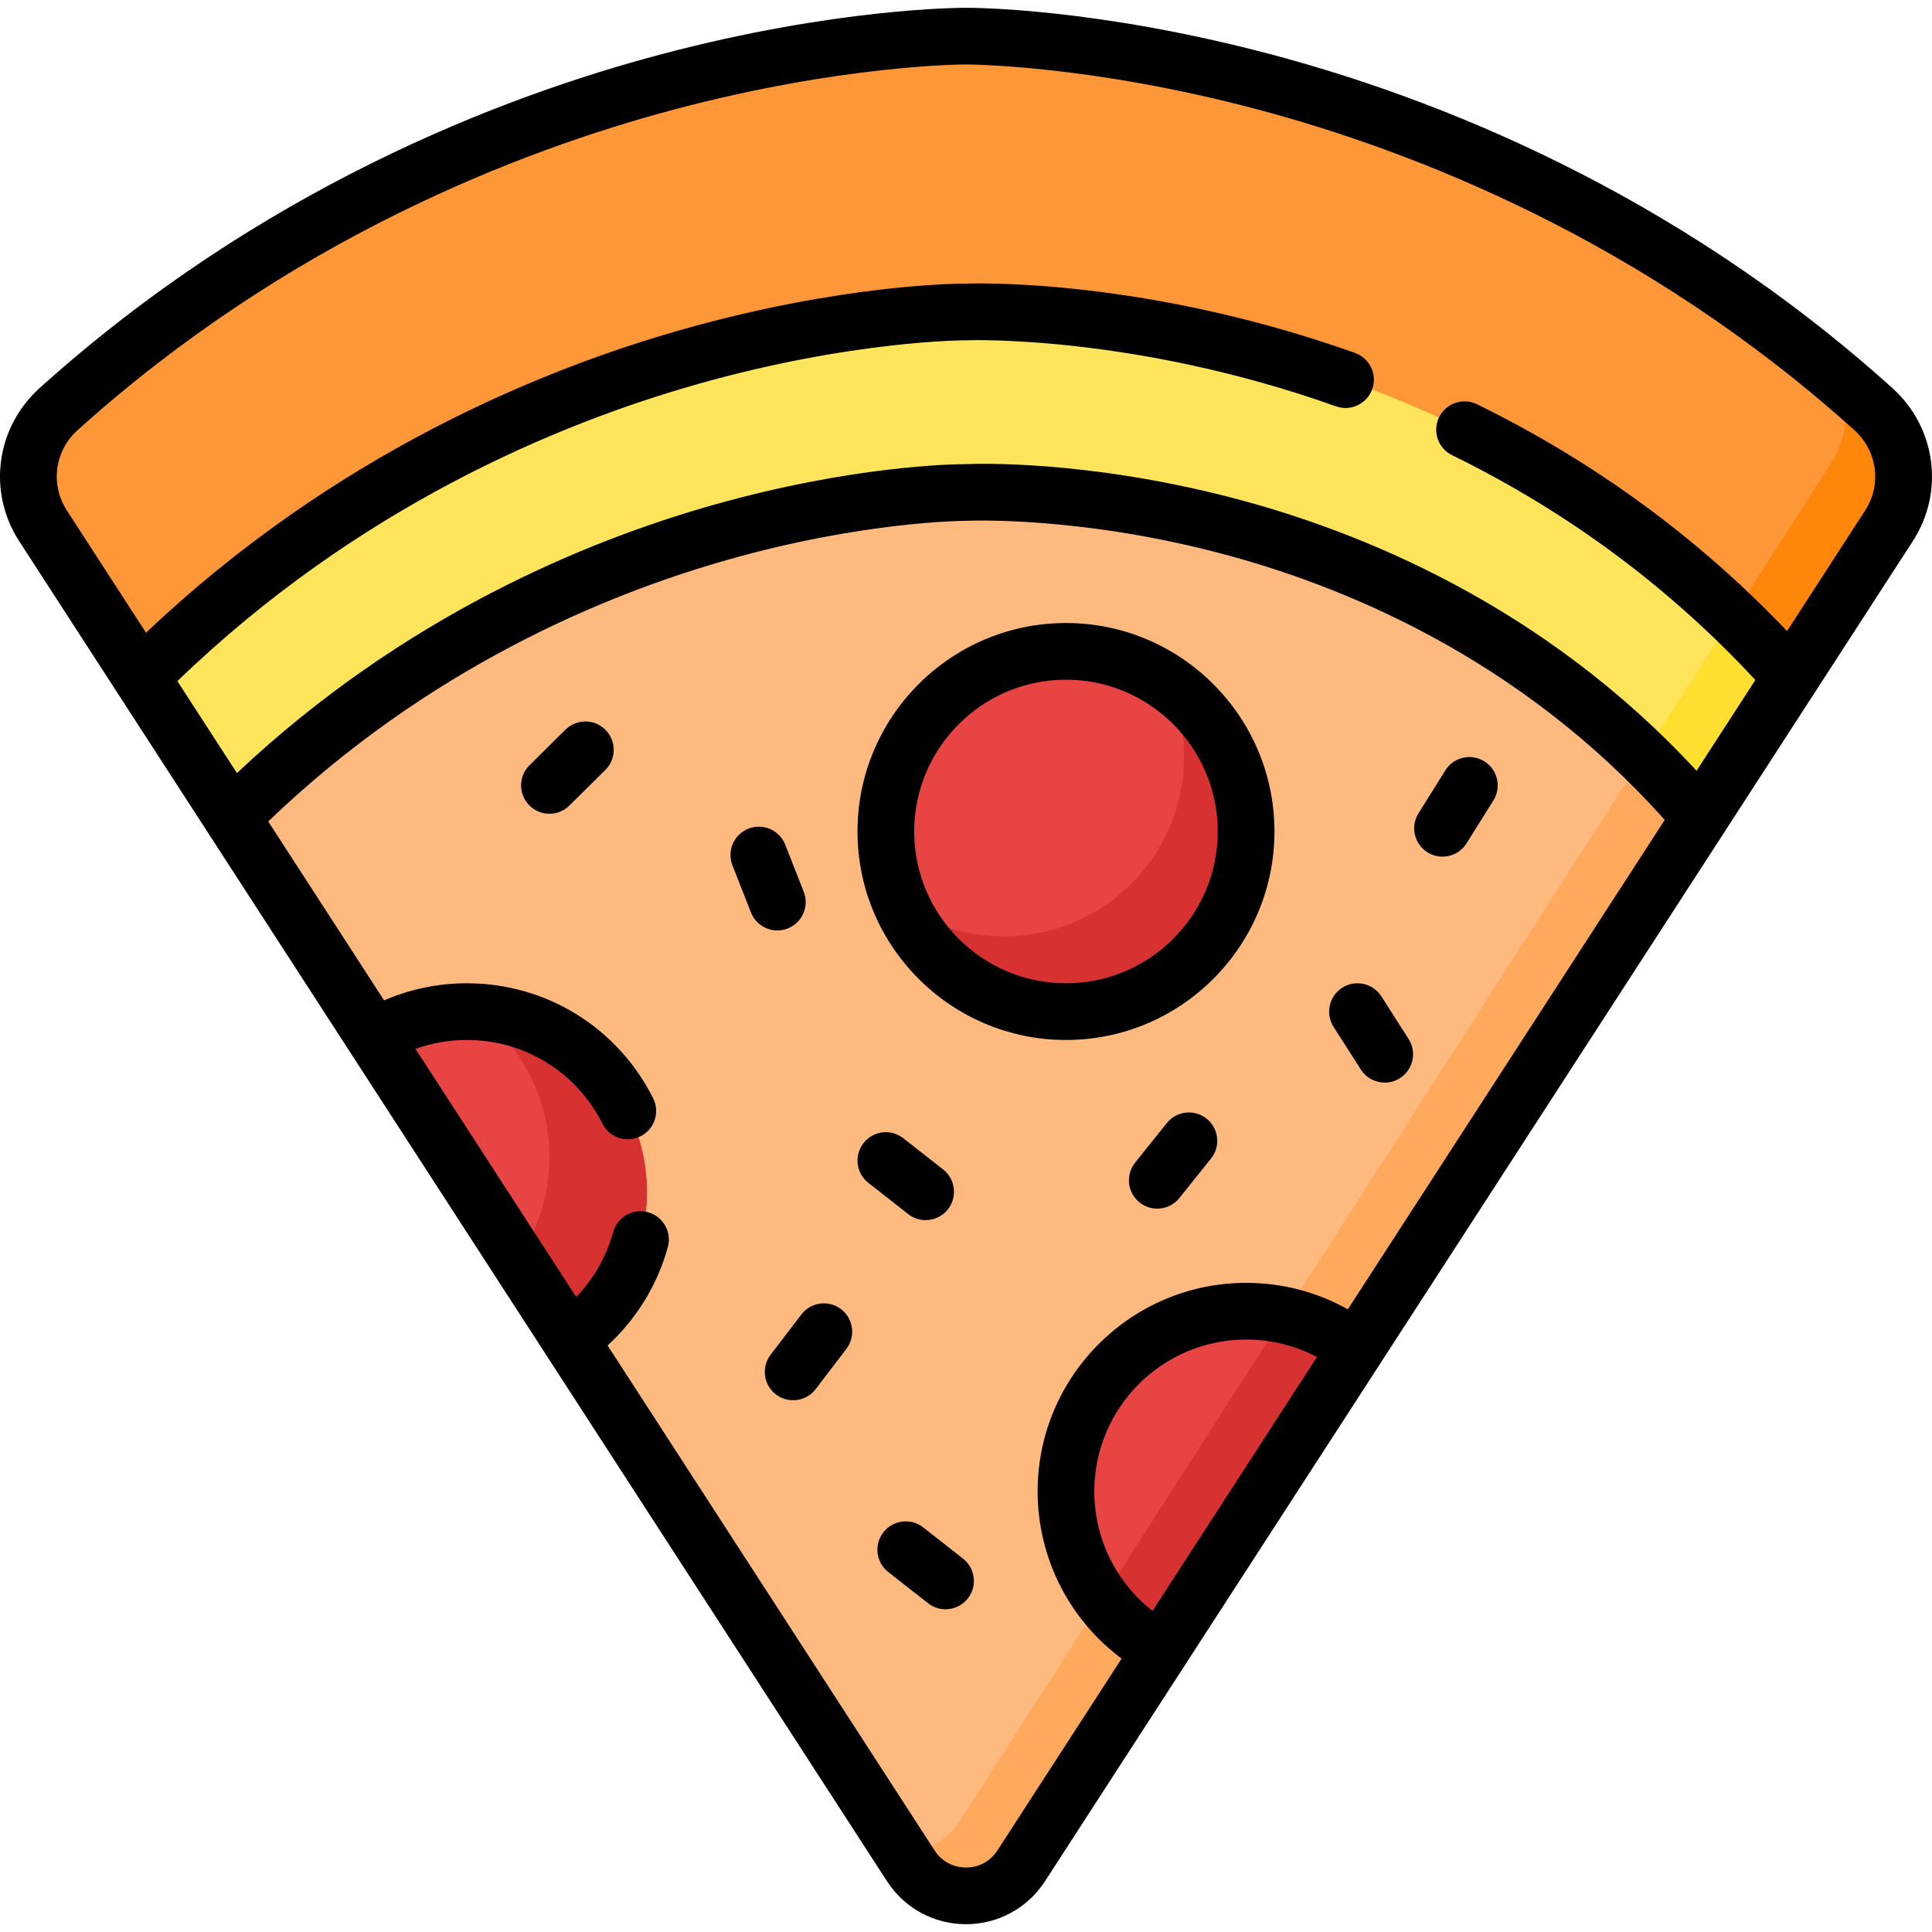 <svg id="Capa_1" enable-background="new 0 0 512 512" height="512" viewBox="0 0 512 512" width="512" xmlns="http://www.w3.org/2000/svg"><g><g><path d="m256 9.577s-129.825-.829-240.455 98.828c-8.784 7.912-10.578 21.007-4.152 30.929l229.982 355.136c6.867 10.604 22.383 10.604 29.25 0l229.982-355.135c6.426-9.923 4.632-23.017-4.152-30.929-110.63-99.658-240.455-98.829-240.455-98.829z" fill="#fe9738"/></g><g><path d="m500.605 139.336-229.982 355.129c-6.861 10.607-22.385 10.607-29.246 0l-2.414-3.726c5.829.22 11.748-2.464 15.334-8.043l231.014-360.036c4.337-6.751 4.938-14.964 2.194-22.055 2.994 2.524 5.979 5.128 8.954 7.802 8.784 7.913 10.577 21.003 4.146 30.929z" fill="#fe860a"/></g><g><path d="m256 82.672s-121.465-.775-218.629 96.776l204.004 315.022c6.867 10.604 22.383 10.604 29.25 0l204.005-315.021c-90.573-102.013-218.63-96.777-218.63-96.777z" fill="#fee45a"/></g><g><path d="m474.634 179.449-204.011 315.016c-6.861 10.607-22.385 10.607-29.246 0l-2.414-3.726c5.829.22 11.748-2.464 15.334-8.043l204.883-319.312c5.248 5.038 10.406 10.386 15.454 16.065z" fill="#fedf30"/></g><g><path d="m256 130.515s-108.087-.69-194.549 86.117l179.924 277.838c6.867 10.604 22.383 10.604 29.25 0l179.925-277.837c-78.246-92.182-194.55-86.118-194.55-86.118z" fill="#fdb97e"/></g><g><path d="m450.546 216.638-179.923 277.827c-6.861 10.607-22.385 10.607-29.246 0l-2.414-3.726c5.829.22 11.748-2.464 15.334-8.043l181.115-282.275c5.169 5.039 10.227 10.437 15.134 16.217z" fill="#fea95c"/></g><g><path d="m171.437 315.834c0 16.195-8.063 30.508-20.402 39.132l-51.872-80.096c7.171-4.307 15.565-6.78 24.539-6.78 26.361-.001 47.735 21.372 47.735 47.744z" fill="#e94444"/></g><g><path d="m171.437 315.834c0 16.195-8.063 30.508-20.402 39.132l-13.802-21.324c5.278-7.682 8.373-16.987 8.373-27.013 0-15.795-7.672-29.797-19.481-38.481 25.24 1.263 45.312 22.126 45.312 47.686z" fill="#d83131"/></g><g><path d="m359.383 357.409-51.731 79.886c-14.984-8.063-25.16-23.878-25.16-42.076 0-26.362 21.374-47.735 47.745-47.735 10.967 0 21.083 3.706 29.146 9.925z" fill="#e94444"/></g><g><path d="m359.383 357.409-51.731 79.886c-6.13-3.305-11.448-7.893-15.605-13.421l48.316-75.309c7.041 1.523 13.511 4.598 19.02 8.844z" fill="#d83131"/></g><g><circle cx="282.494" cy="220.355" fill="#e94444" r="47.738"/></g><g><path d="m330.237 220.353c0 26.362-21.374 47.735-47.745 47.735-19.511 0-36.287-11.709-43.689-28.485 7.732 5.399 17.127 8.554 27.263 8.554 26.362 0 47.735-21.374 47.735-47.735 0-6.851-1.442-13.371-4.046-19.26 12.379 8.623 20.482 22.966 20.482 39.191z" fill="#d83131"/></g><g><path d="m501.483 102.825c-58.263-52.485-121.789-77.079-164.82-88.467-46.274-12.248-78.725-12.299-80.663-12.293-1.952.018-34.393.047-80.663 12.293-43.031 11.388-106.557 35.982-164.82 88.467-11.608 10.455-13.891 27.528-5.43 40.593l229.983 355.136c4.615 7.126 12.44 11.381 20.93 11.381 8.49 0 16.315-4.255 20.93-11.381l229.982-355.137c8.462-13.066 6.178-30.137-5.429-40.592zm-184.471 306.196-11.581 17.882c-9.652-7.557-15.428-19.178-15.428-31.684 0-22.179 18.049-40.224 40.234-40.224 6.643 0 13.022 1.585 18.763 4.626zm40.174-62.038c-8.191-4.6-17.368-7.011-26.949-7.011-30.469 0-55.258 24.784-55.258 55.247 0 17.637 8.366 33.984 22.264 44.327l-32.924 50.841c-1.862 2.876-4.895 4.525-8.321 4.525-3.425 0-6.457-1.649-8.319-4.525l-86.663-133.824c7.64-7 13.215-16.048 15.967-26.08 1.097-4.001-1.256-8.134-5.257-9.231-4.002-1.1-8.134 1.256-9.232 5.256-1.776 6.475-5.172 12.391-9.802 17.203l-42.582-65.754c4.332-1.552 8.929-2.355 13.589-2.355 15.3 0 29.079 8.5 35.961 22.182 1.864 3.706 6.379 5.2 10.086 3.335 3.707-1.864 5.2-6.379 3.336-10.086-9.448-18.786-28.369-30.455-49.382-30.455-7.575 0-15.032 1.551-21.914 4.523l-30.699-47.406c42.261-40.629 89.18-60.087 121.578-69.295 36.485-10.371 63.035-10.363 63.293-10.372.14-.007.286-.003.425-.01.285-.012 28.789-1.314 66.183 8.394 33.182 8.614 80.23 27.891 118.602 70.885zm137.116-211.732-20.717 31.992c-23.457-24.66-51.043-44.866-82.159-60.109-3.724-1.826-8.225-.284-10.05 3.441-1.825 3.726-.284 8.226 3.441 10.051 30.606 14.993 57.617 35.025 80.367 59.589l-15.575 24.051c-40.487-43.828-89.216-63.627-123.803-72.534-38.186-9.834-66.969-8.863-69.977-8.728-2.88.003-29.668.33-66.72 10.789-33.676 9.506-82.217 29.513-126.322 71.083l-15.782-24.371c47.793-46.17 100.966-68.233 137.634-78.648 41.093-11.671 71.01-11.677 71.314-11.672.118-.001.237-.002.355-.006.434-.022 44.197-1.562 97.747 17.503 3.911 1.39 8.206-.649 9.596-4.557 1.391-3.909-.649-8.204-4.557-9.596-55.097-19.617-99.616-18.501-103.226-18.368h-.012c-2.93 0-33.017.302-74.774 12.088-37.949 10.712-92.74 33.323-142.383 80.429l-21-32.428c-4.426-6.834-3.217-15.777 2.874-21.264 55.864-50.323 116.809-73.983 158.097-84.97 44.322-11.793 76.142-11.928 77.26-11.928h.028c.027-.001.058-.001.085 0 .28.003 32.39-.019 77.289 11.928 41.288 10.987 102.232 34.646 158.097 84.97 6.09 5.488 7.299 14.431 2.873 21.265z"/><path d="m282.494 165.106c-30.465 0-55.25 24.785-55.25 55.249 0 30.465 24.785 55.25 55.25 55.25s55.25-24.785 55.25-55.25c0-30.464-24.785-55.249-55.25-55.249zm0 95.475c-22.18 0-40.226-18.045-40.226-40.227 0-22.18 18.046-40.225 40.226-40.225s40.226 18.045 40.226 40.225c0 22.182-18.045 40.227-40.226 40.227z"/><path d="m366.079 264.049c-2.233-3.496-6.878-4.521-10.374-2.288-3.497 2.233-4.521 6.878-2.288 10.375l7.214 11.298c1.433 2.244 3.86 3.469 6.339 3.469 1.384 0 2.783-.382 4.036-1.182 3.497-2.233 4.521-6.878 2.288-10.375z"/><path d="m393.375 201.771c-3.52-2.202-8.153-1.131-10.352 2.388l-7.106 11.366c-2.199 3.517-1.131 8.152 2.387 10.351 1.239.775 2.615 1.143 3.975 1.143 2.504 0 4.952-1.251 6.377-3.531l7.106-11.367c2.2-3.516 1.131-8.151-2.387-10.35z"/><path d="m149.85 193.372-9.53 9.428c-2.949 2.918-2.974 7.674-.057 10.623 1.469 1.486 3.404 2.229 5.34 2.229 1.909 0 3.818-.723 5.283-2.171l9.53-9.428c2.949-2.918 2.974-7.674.057-10.623-2.918-2.951-7.674-2.976-10.623-.058z"/><path d="m208.754 246.058c3.861-1.518 5.76-5.878 4.242-9.74l-4.906-12.475c-1.518-3.861-5.881-5.76-9.74-4.241-3.861 1.518-5.76 5.878-4.242 9.74l4.906 12.475c1.163 2.958 3.995 4.764 6.992 4.764.916 0 1.846-.168 2.748-.523z"/><path d="m245.3 323.343c2.228 0 4.434-.987 5.916-2.876 2.56-3.265 1.989-7.986-1.275-10.547l-10.548-8.273c-3.264-2.561-7.986-1.99-10.546 1.274-2.56 3.265-1.989 7.986 1.275 10.547l10.548 8.273c1.374 1.08 3.007 1.602 4.63 1.602z"/><path d="m319.77 296.466c-3.237-2.596-7.965-2.073-10.559 1.165l-8.382 10.462c-2.594 3.238-2.073 7.965 1.165 10.559 1.385 1.111 3.044 1.65 4.692 1.65 2.202 0 4.383-.963 5.867-2.815l8.382-10.462c2.594-3.238 2.073-7.965-1.165-10.559z"/><path d="m255.214 413.052-10.548-8.273c-3.264-2.561-7.986-1.99-10.546 1.275s-1.99 7.986 1.275 10.547l10.548 8.273c1.375 1.079 3.009 1.601 4.631 1.601 2.228 0 4.434-.987 5.916-2.876 2.559-3.265 1.989-7.987-1.276-10.547z"/><path d="m222.888 346.945c-3.298-2.519-8.011-1.887-10.529 1.411l-8.136 10.654c-2.518 3.296-1.887 8.011 1.41 10.529 1.362 1.04 2.964 1.542 4.554 1.542 2.261 0 4.497-1.017 5.975-2.953l8.136-10.654c2.518-3.296 1.887-8.011-1.41-10.529z"/></g></g></svg>
